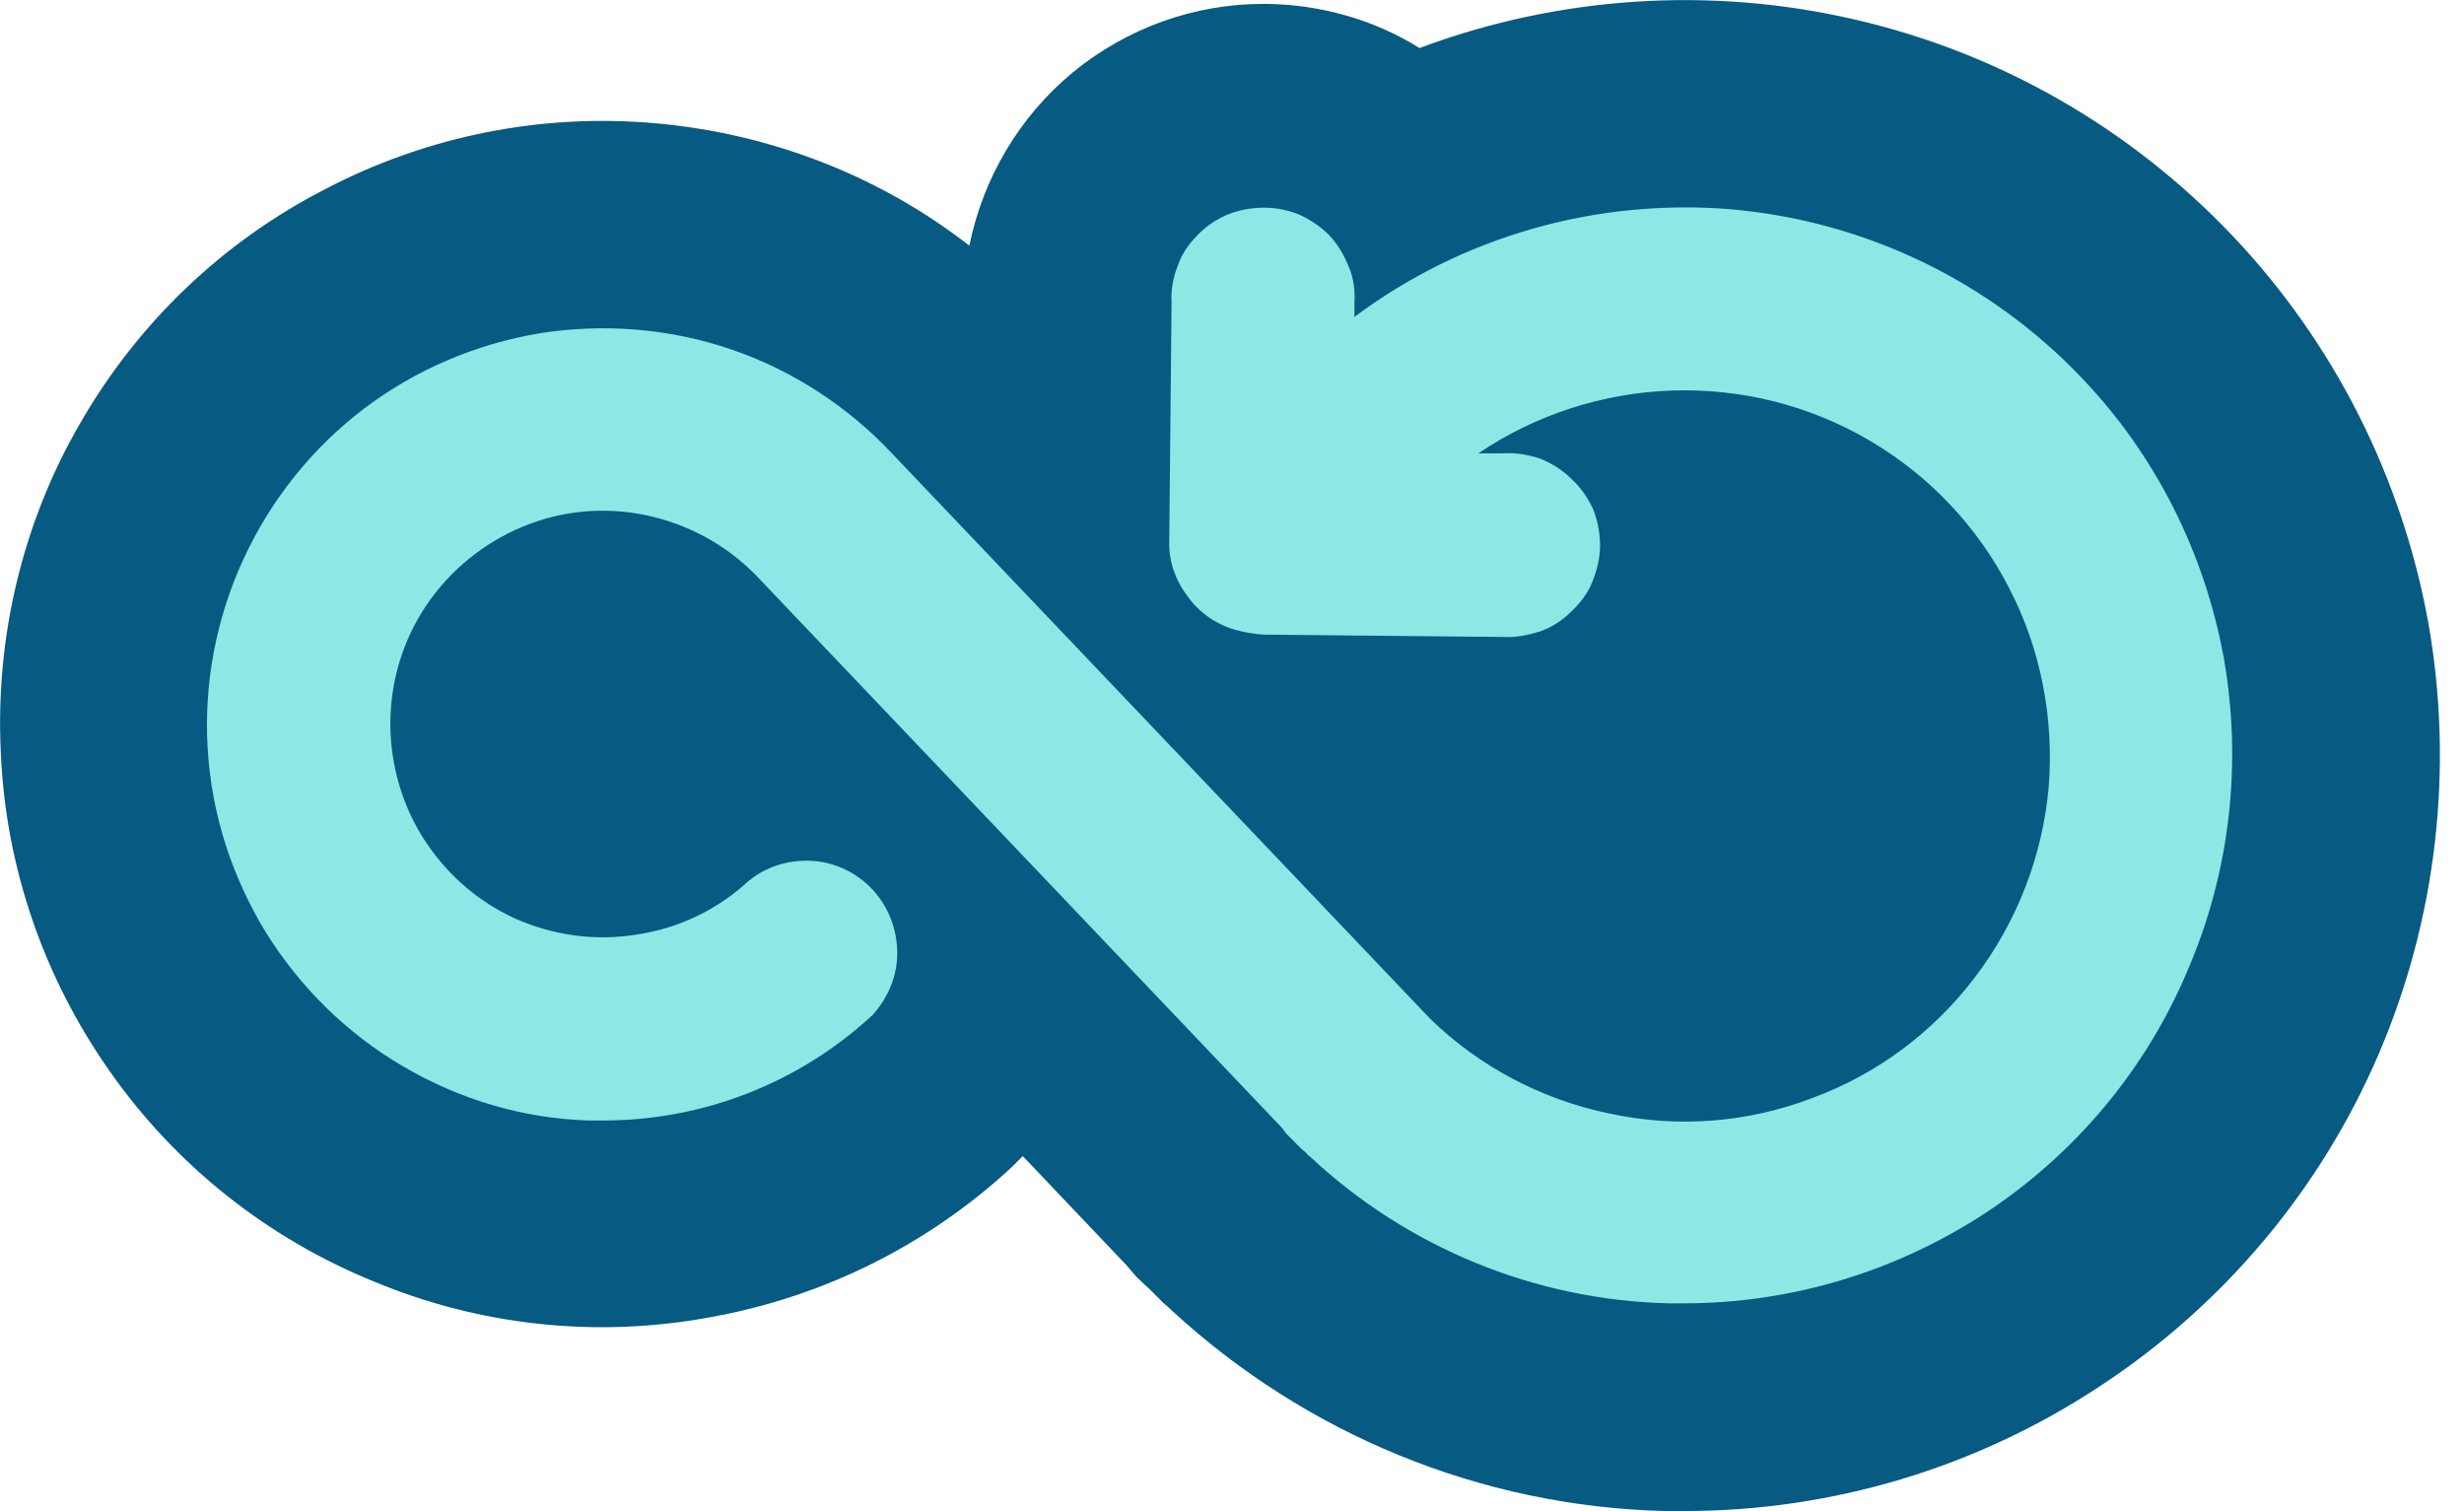 <svg version="1.2" xmlns="http://www.w3.org/2000/svg" viewBox="0 0 318 195" width="318" height="195">
	<title>logotype-svg</title>
	<style>
		.s0 { fill: #075a81 } 
		.s1 { fill: #8be8e5 } 
	</style>
	<path id="Layer" class="s0" d="m217.4 195h-2.6c-23.7-0.6-46.3-9.9-63.7-26q-0.4-0.4-0.9-0.8-0.7-0.7-1.5-1.5l-0.3-0.3q-0.9-0.8-1.8-1.7l-1.2-1.4-13.4-14.1q-0.7 0.7-1.4 1.4c-10.9 10.1-24.4 16.8-39 19.4-14.6 2.7-29.6 1.1-43.3-4.6-13.8-5.6-25.6-15-34.1-27.1-8.6-12.2-13.5-26.5-14.1-41.3-0.7-14.8 2.8-29.5 10.2-42.3 7.4-12.9 18.3-23.4 31.5-30.2 13.1-6.9 27.9-9.9 42.7-8.6 14.8 1.3 28.9 6.7 40.6 15.8 1.8-8.8 6.5-16.7 13.4-22.4 7-5.7 15.6-8.8 24.6-8.8h0.4c6.9 0.1 13.8 2 19.7 5.7 17.9-6.7 37.5-8 56.1-3.7 18.7 4.3 35.6 14 48.8 27.9 13.1 13.8 21.9 31.2 25.3 50 3.3 18.7 1.1 38.1-6.4 55.6-7.5 17.5-20 32.4-36 42.9-15.9 10.5-34.5 16.1-53.6 16.1z"/>
	<path id="Layer" class="s1" d="m268.7 48.8c-12-12.6-28.1-20.3-45.4-21.8-17.3-1.4-34.6 3.5-48.5 13.9v-1.8c0.1-1.6-0.1-3.2-0.7-4.6-0.6-1.5-1.4-2.9-2.5-4.1-1.1-1.1-2.4-2-3.9-2.7-1.5-0.6-3-0.9-4.6-0.9-1.6 0-3.2 0.3-4.7 0.9-1.4 0.6-2.8 1.5-3.9 2.7-1.1 1.1-2 2.4-2.5 3.9-0.6 1.5-0.9 3.1-0.8 4.7l-0.3 30.8c-0.1 2.6 0.8 5.1 2.4 7.2 1.5 2.1 3.7 3.6 6.2 4.3q1.8 0.5 3.6 0.6l30.8 0.3c1.6 0.1 3.2-0.2 4.8-0.7 1.5-0.5 2.9-1.4 4-2.5 1.2-1.1 2.2-2.4 2.8-3.9 0.6-1.5 1-3.1 1-4.7 0-1.6-0.3-3.2-0.9-4.7-0.7-1.5-1.6-2.8-2.8-3.9-1.1-1.1-2.5-2-4-2.6-1.5-0.5-3.1-0.8-4.7-0.7h-3.3c7.4-5 16.1-7.8 25-8.1 8.9-0.3 17.7 1.9 25.4 6.4 7.7 4.5 14 11.1 18.1 19.1 4.1 7.9 5.8 16.8 5.1 25.7-0.8 8.9-4.1 17.4-9.5 24.5-5.4 7.1-12.6 12.5-21 15.6-8.4 3.2-17.4 3.9-26.2 2-8.7-1.8-16.7-6-23.1-12.2l-69.4-72.9c-5.7-6.1-12.9-10.8-20.8-13.5-7.9-2.7-16.4-3.4-24.7-2.1-8.3 1.4-16.1 4.7-22.8 9.8-6.7 5.1-12 11.8-15.5 19.4-3.5 7.6-5.1 16-4.6 24.4 0.5 8.4 3.1 16.5 7.5 23.7 4.4 7.1 10.5 13.1 17.7 17.3 7.3 4.3 15.4 6.7 23.8 7q1.1 0 2.1 0c12.8 0 25.2-4.8 34.7-13.6 2-2.2 3.2-5 3.2-8 0-3-1.1-5.9-3.1-8.1-2-2.2-4.8-3.6-7.8-3.8-3-0.2-6 0.7-8.3 2.6-4 3.7-9 6.1-14.4 6.9-5.4 0.9-10.9 0.1-15.8-2.1-5-2.3-9.1-6-12-10.7-2.8-4.6-4.2-10-4-15.4 0.2-5.5 2-10.7 5.2-15.1 3.2-4.4 7.7-7.8 12.8-9.7 5.1-1.9 10.6-2.2 15.9-0.9 5.3 1.3 10.1 4.1 13.8 8.1l67.3 70.7q0.3 0.4 0.6 0.8 0.7 0.7 1.5 1.5l0.5 0.5 0.5 0.4q0.2 0.3 0.5 0.5c12.6 11.8 29.1 18.6 46.4 19h1.9c13.9 0 27.4-4.1 39-11.7 11.5-7.6 20.6-18.4 26-31.2 5.5-12.7 7.1-26.7 4.7-40.4-2.5-13.6-8.8-26.2-18.4-36.2z"/>
</svg>
